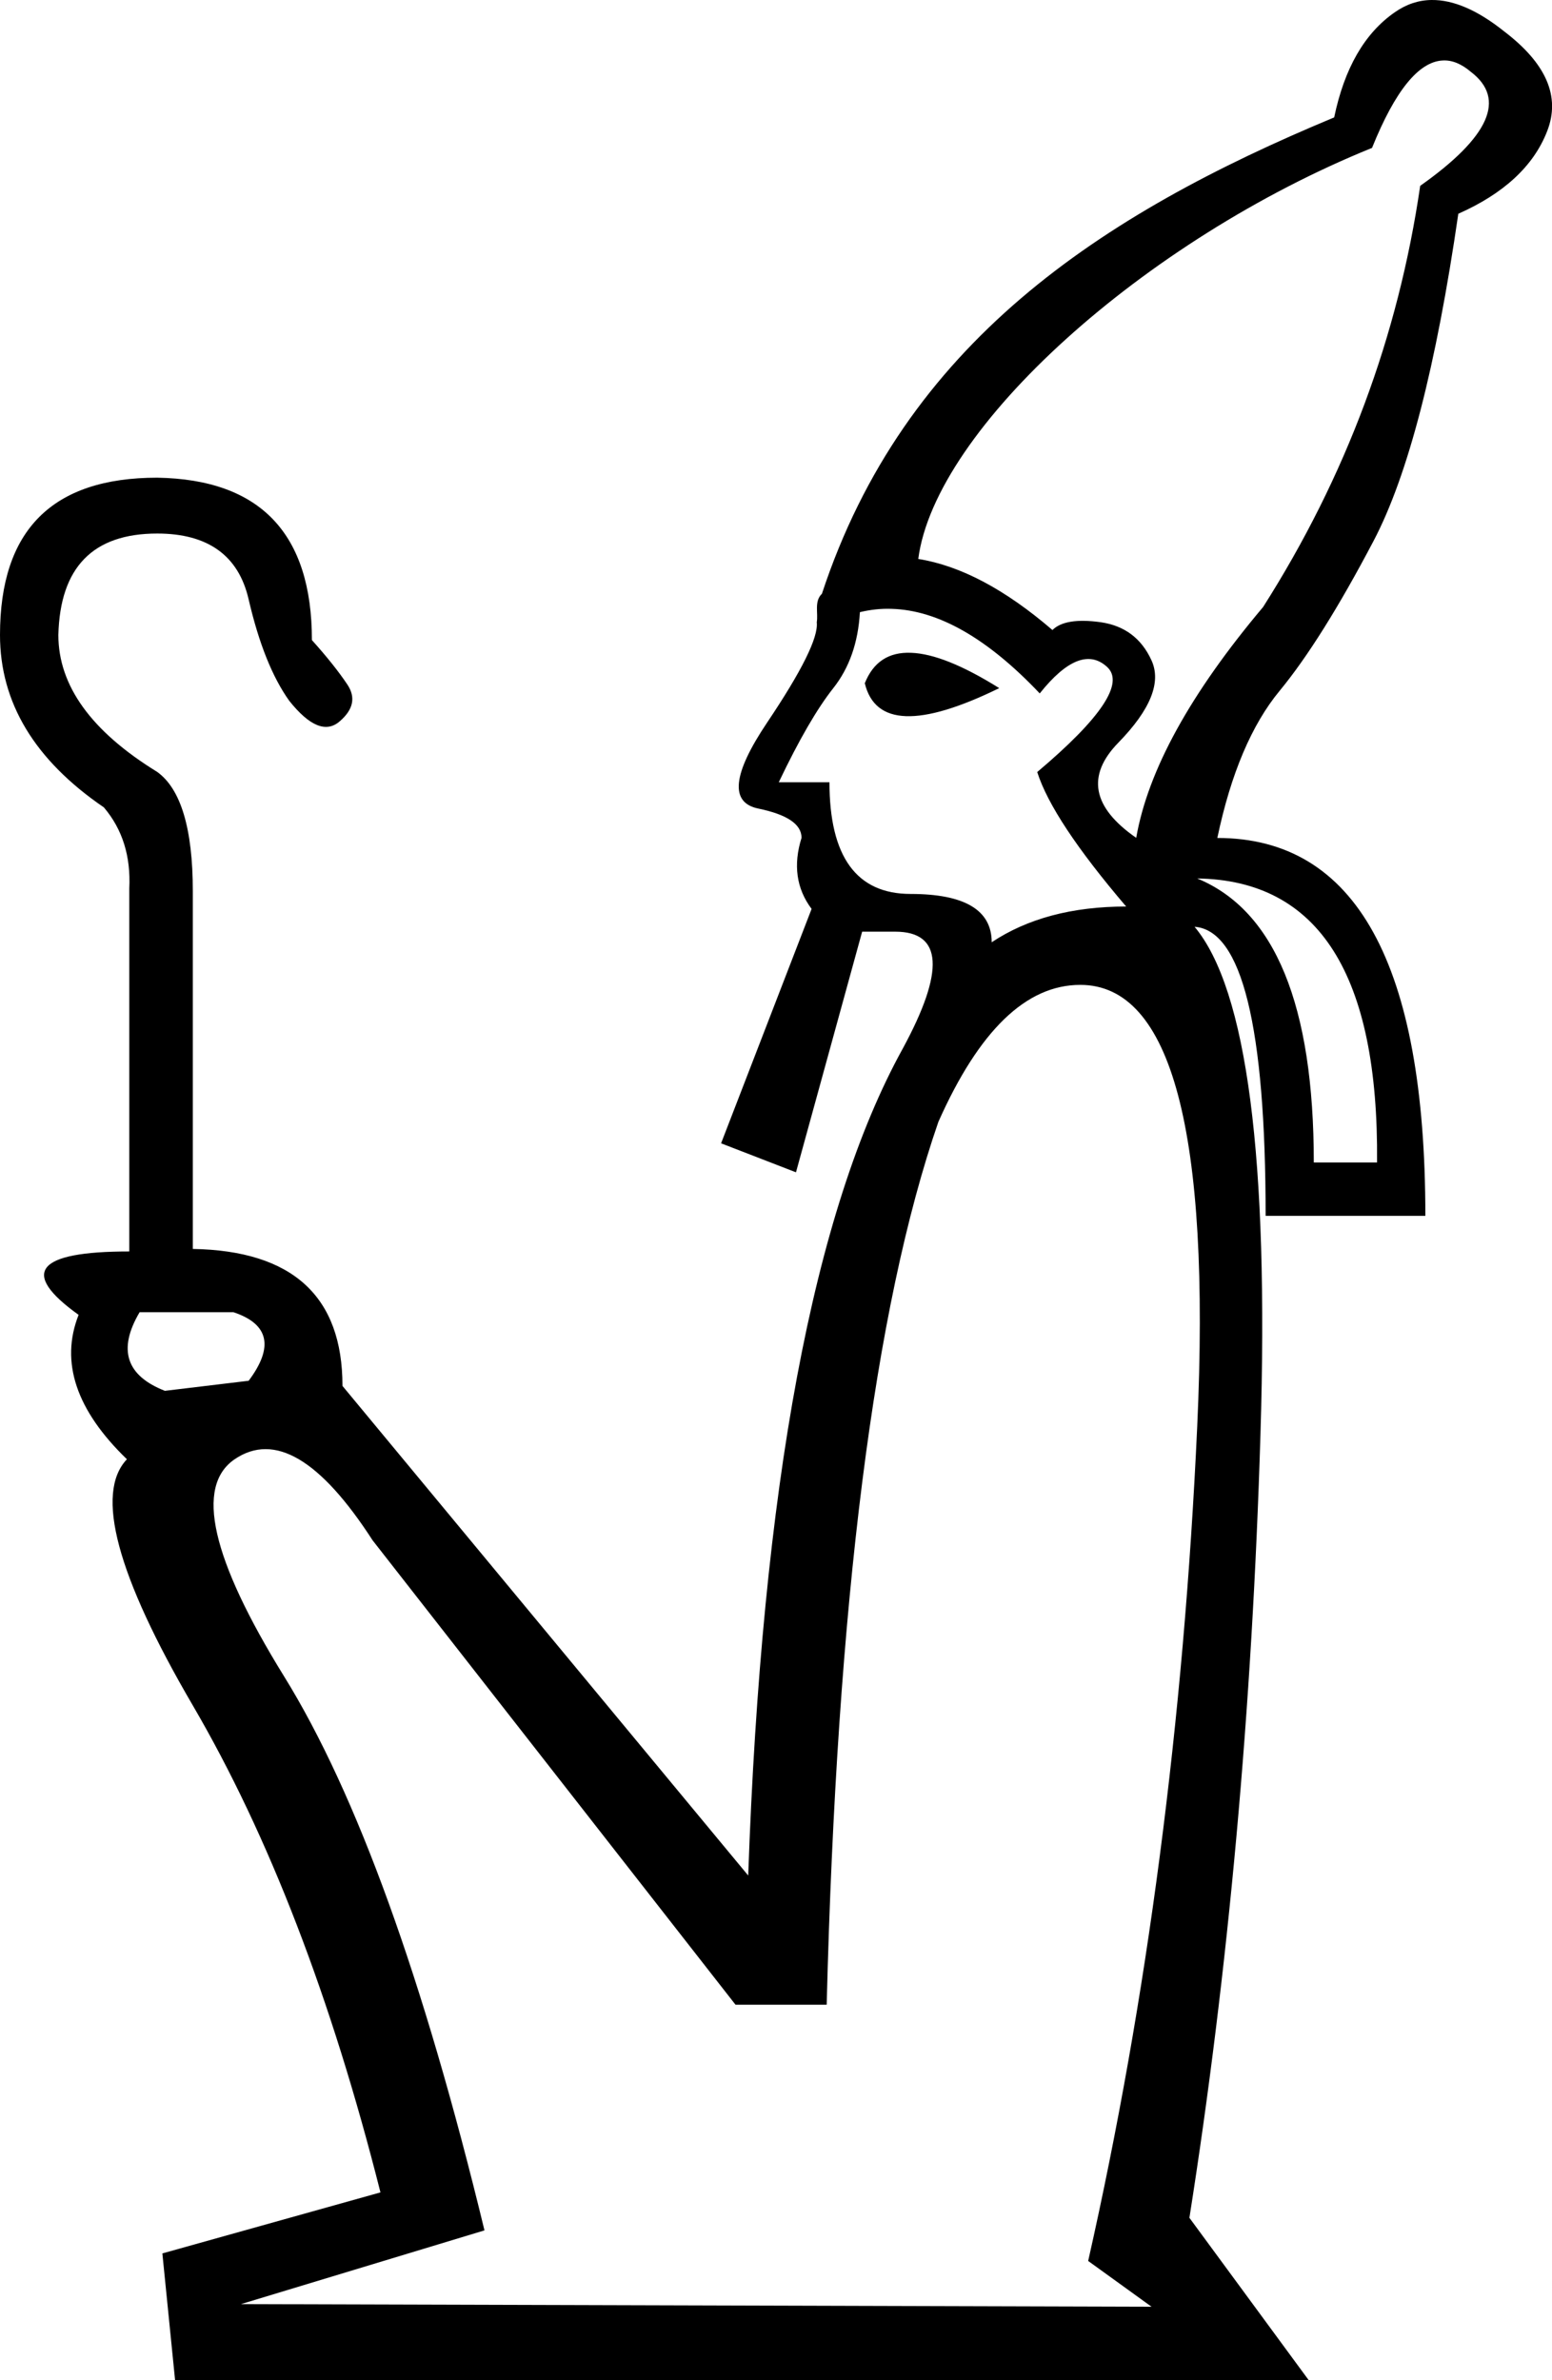 <?xml version="1.0" encoding="UTF-8" standalone="no"?>
<svg
   width="11.728"
   height="17.983"
   version="1.1"
   id="svg1"
   sodipodi:docname="13674.svg"
   inkscape:version="1.4.2 (f4327f4, 2025-05-13)"
   xmlns:inkscape="http://www.inkscape.org/namespaces/inkscape"
   xmlns:sodipodi="http://sodipodi.sourceforge.net/DTD/sodipodi-0.dtd"
   xmlns="http://www.w3.org/2000/svg"
   xmlns:svg="http://www.w3.org/2000/svg">
  <defs
     id="defs1" />
  <sodipodi:namedview
     id="namedview1"
     pagecolor="#ffffff"
     bordercolor="#666666"
     borderopacity="1.0"
     inkscape:showpageshadow="2"
     inkscape:pageopacity="0.0"
     inkscape:pagecheckerboard="0"
     inkscape:deskcolor="#d1d1d1"
     inkscape:zoom="32"
     inkscape:cx="11.015625"
     inkscape:cy="-3.578125"
     inkscape:window-width="1680"
     inkscape:window-height="998"
     inkscape:window-x="-8"
     inkscape:window-y="-8"
     inkscape:window-maximized="1"
     inkscape:current-layer="svg1" />
  <path
     id="path1"
     style="fill:#000000;stroke:none"
     d="M 10.818,0 C 10.72,0.001 10.627,0.032 10.541,0.092 10.311,0.251 10.159,0.517 10.082,0.887 8.308,1.625 6.833,2.597 6.211,4.486 c -0.06,0.057 -0.027,0.147 -0.039,0.215 0.013,0.115 -0.113,0.368 -0.375,0.758 -0.262,0.39 -0.284,0.606 -0.066,0.65 0.217,0.045 0.326,0.118 0.326,0.221 -0.064,0.204 -0.039,0.384 0.076,0.537 l -0.684,1.771 0.566,0.219 0.5,-1.818 h 0.25 c 0.358,0 0.376,0.295 0.057,0.883 C 6.145,9.148 5.757,11.231 5.654,14.17 L 2.588,10.471 c 0,-0.677 -0.377,-1.022 -1.131,-1.035 V 6.732 C 1.457,6.26 1.366,5.96 1.188,5.832 0.689,5.525 0.441,5.18 0.441,4.797 0.454,4.286 0.702,4.031 1.188,4.031 c 0.383,0 0.615,0.166 0.691,0.498 0.077,0.332 0.179,0.587 0.307,0.766 C 2.339,5.487 2.466,5.539 2.568,5.449 2.671,5.36 2.689,5.268 2.625,5.172 2.561,5.076 2.472,4.964 2.357,4.836 2.357,4.031 1.967,3.622 1.188,3.609 0.395,3.609 0,4.005 0,4.797 0,5.308 0.261,5.742 0.785,6.1 0.926,6.266 0.989,6.47 0.977,6.713 v 2.742 c -0.703,0 -0.83,0.159 -0.383,0.479 C 0.453,10.291 0.576,10.655 0.959,11.025 0.716,11.281 0.882,11.901 1.457,12.885 2.032,13.869 2.504,15.095 2.875,16.564 l -1.648,0.461 0.096,0.957 H 9.889 L 8.988,16.756 C 9.282,14.89 9.462,12.917 9.525,10.834 9.589,8.752 9.423,7.475 9.027,7.002 c 0.357,0.026 0.537,0.753 0.537,2.184 h 1.207 c 0,-1.904 -0.525,-2.855 -1.572,-2.855 C 9.301,5.845 9.459,5.474 9.67,5.219 9.881,4.963 10.117,4.586 10.379,4.088 10.641,3.59 10.853,2.765 11.02,1.615 11.365,1.462 11.589,1.254 11.691,0.992 11.794,0.73 11.685,0.479 11.365,0.236 11.166,0.077 10.983,-0.002 10.818,0 Z m 0.084,0.457 c 0.071,-0.004 0.141,0.025 0.213,0.086 0.268,0.204 0.141,0.491 -0.383,0.861 C 10.566,2.541 10.171,3.602 9.545,4.586 8.996,5.238 8.675,5.819 8.586,6.33 8.254,6.1 8.208,5.86 8.451,5.611 8.694,5.362 8.778,5.154 8.701,4.988 8.625,4.822 8.497,4.727 8.318,4.701 8.139,4.676 8.017,4.696 7.953,4.76 7.596,4.453 7.259,4.274 6.939,4.223 7.068,3.236 8.645,1.815 10.369,1.117 v -0.002 c 0.174,-0.431 0.352,-0.649 0.533,-0.658 z M 6.738,4.6 c 0.352,0.01 0.725,0.223 1.119,0.639 0.204,-0.256 0.374,-0.323 0.508,-0.201 0.134,0.121 -0.042,0.386 -0.527,0.795 0.077,0.243 0.301,0.581 0.672,1.016 -0.409,0 -0.747,0.091 -1.016,0.27 0,-0.243 -0.204,-0.365 -0.613,-0.365 -0.409,0 -0.613,-0.282 -0.613,-0.844 H 5.885 C 6.038,5.589 6.175,5.353 6.297,5.199 6.418,5.046 6.485,4.855 6.498,4.625 6.577,4.606 6.657,4.597 6.738,4.6 Z M 6.885,4.932 C 6.715,4.925 6.599,5.002 6.535,5.162 6.612,5.482 6.95,5.493 7.551,5.199 7.276,5.027 7.054,4.938 6.885,4.932 Z M 9.047,6.637 c 0.92,0.013 1.372,0.728 1.359,2.146 H 9.928 c 0,-1.188 -0.293,-1.904 -0.881,-2.146 z M 8.164,7.441 c 0.69,10e-8 0.985,1.113 0.883,3.336 -0.102,2.223 -0.377,4.324 -0.824,6.305 l 0.479,0.346 -6.881,-0.02 1.84,-0.557 C 3.2,14.948 2.696,13.552 2.146,12.664 1.597,11.776 1.473,11.23 1.773,11.025 c 0.3,-0.204 0.647,-2e-5 1.043,0.613 l 2.742,3.508 h 0.689 c 0.077,-3.041 0.358,-5.264 0.844,-6.67 0.307,-0.69 0.663,-1.035 1.072,-1.035 z m -7.109,2.473 h 0.709 c 0.268,0.089 0.307,0.262 0.115,0.518 l -0.633,0.076 C 0.952,10.393 0.889,10.195 1.055,9.914 Z"
     sodipodi:nodetypes="sscscsscccccsccccsccsscssccscccccscccccsccccsscscssccccsssccccsssscccsccscssccscsccscccccssccccscccccc" />
</svg>

